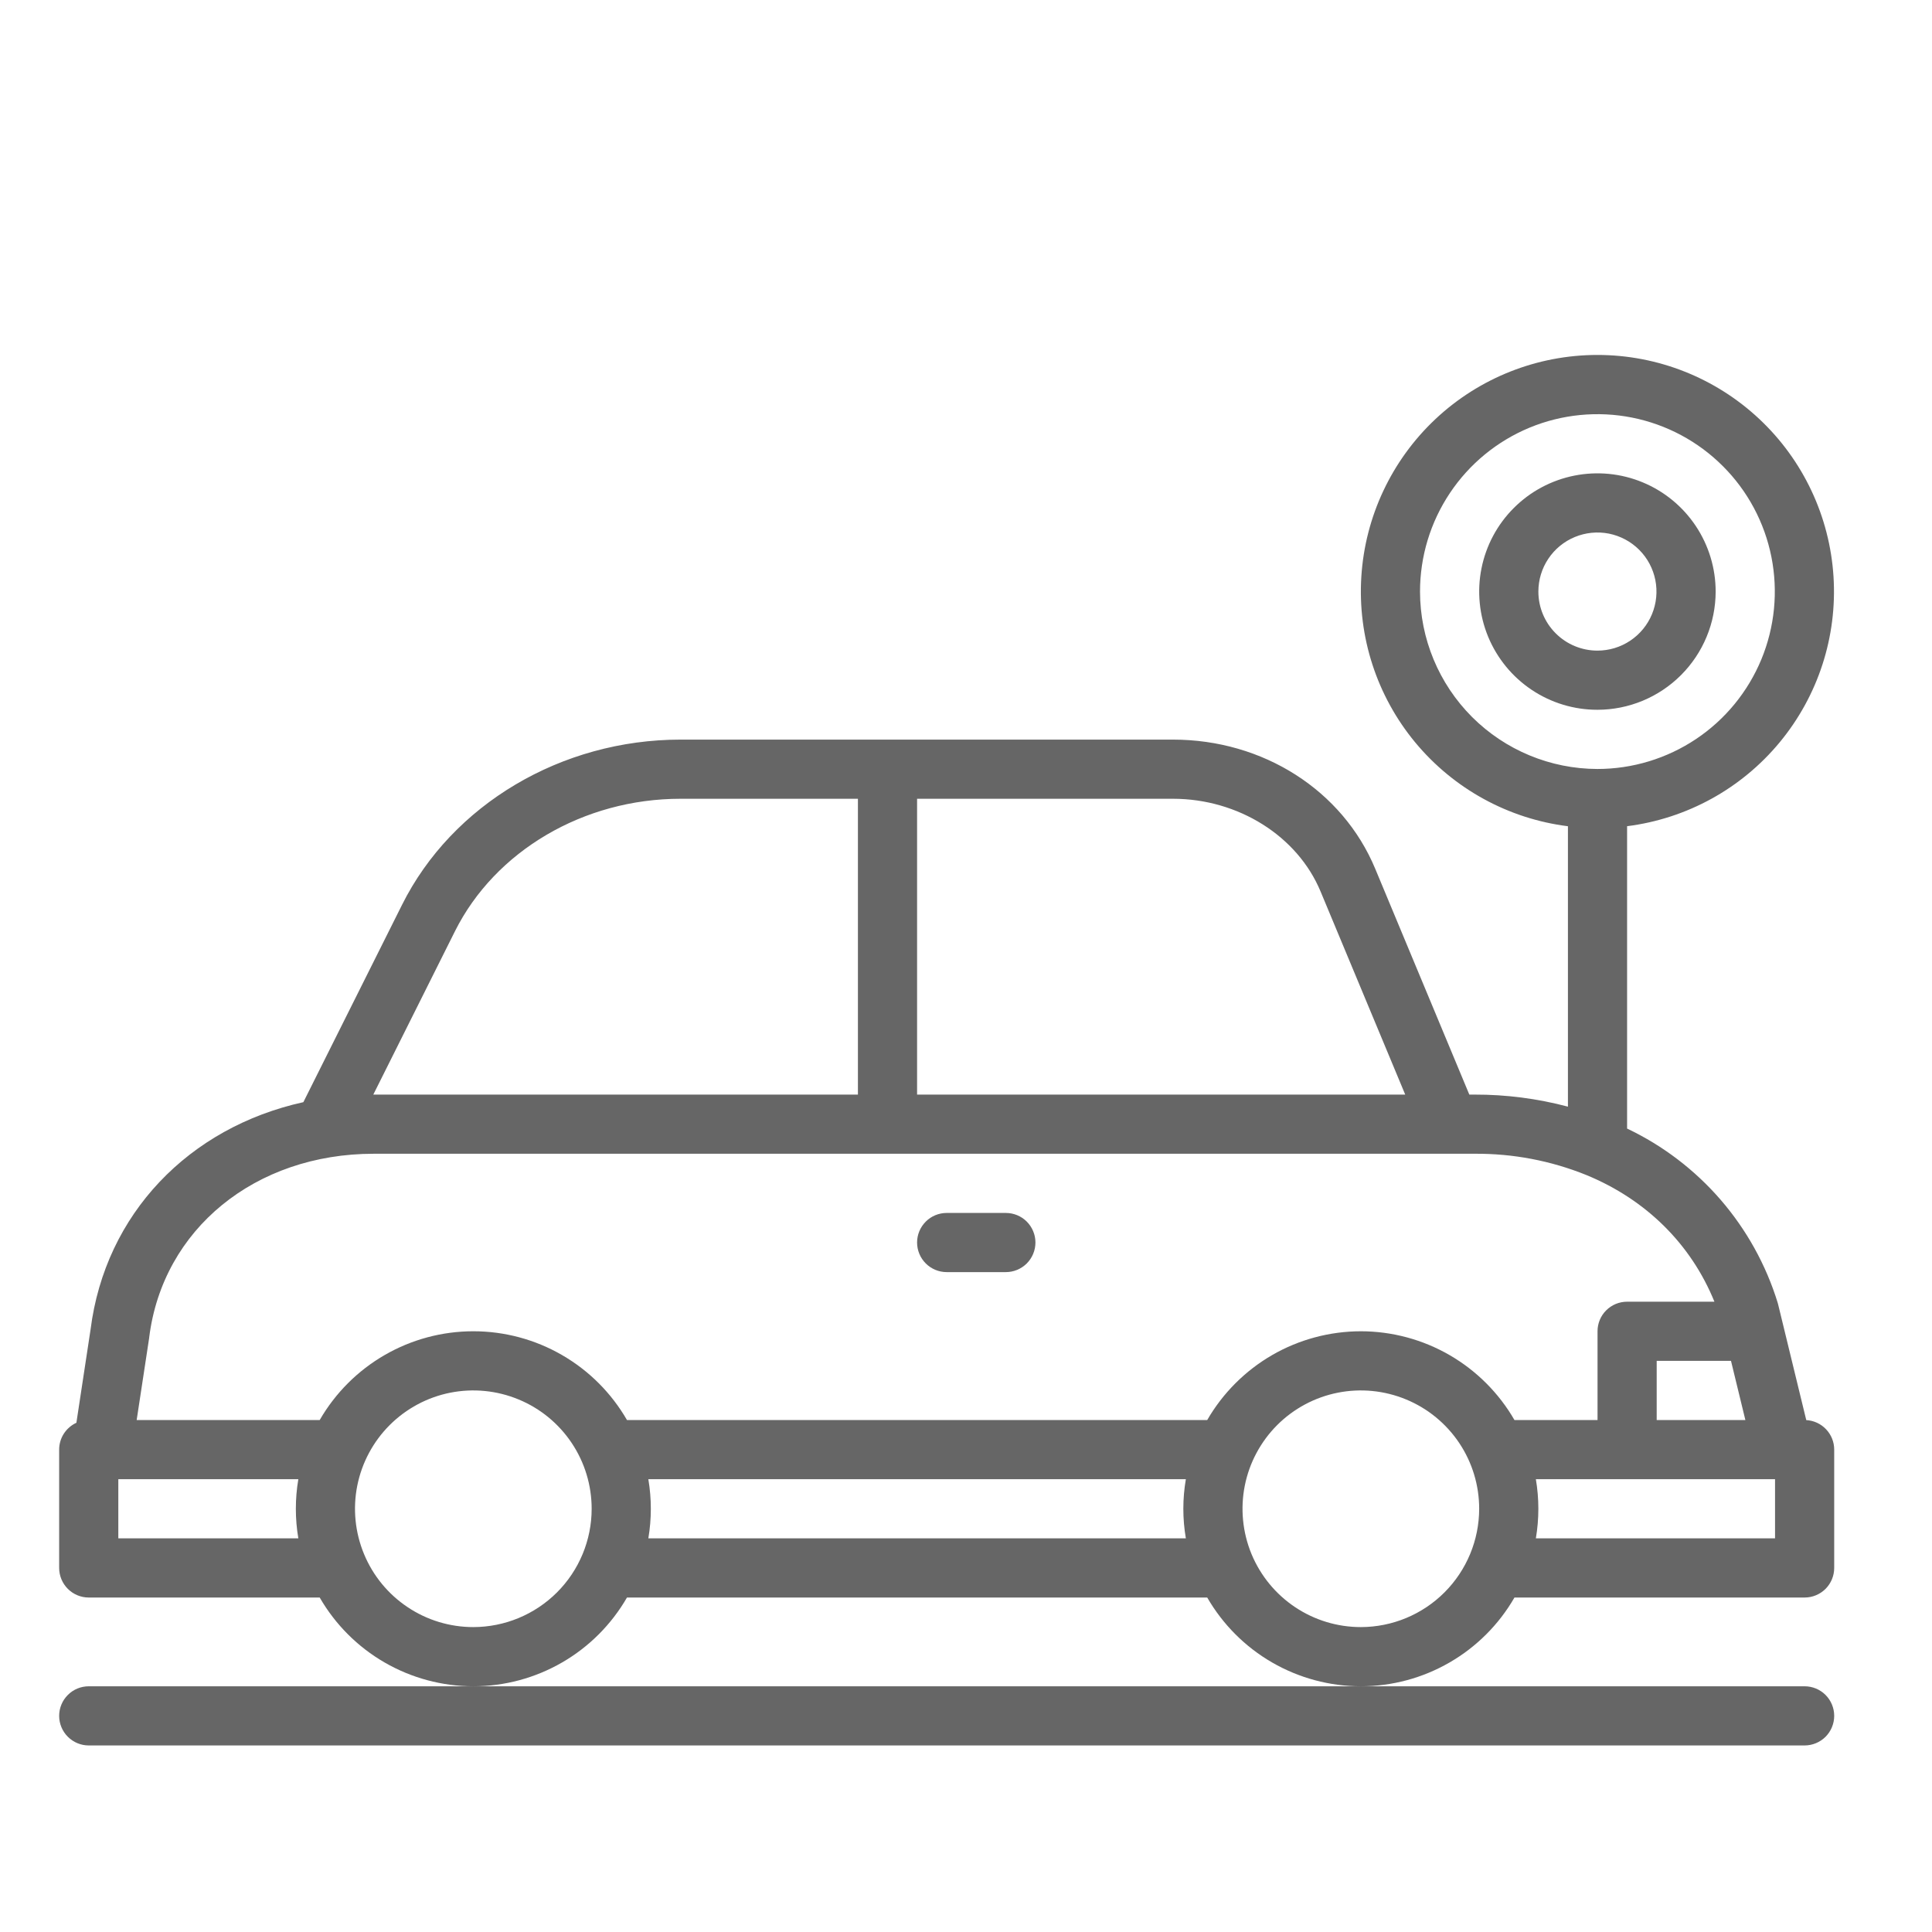 <svg width="50" height="50" viewBox="0 0 50 50" fill="none" xmlns="http://www.w3.org/2000/svg">
<path d="M46.746 36.752L46.018 33.758C46.014 33.742 46.01 33.727 46.005 33.711C45.703 32.732 45.2 31.826 44.53 31.05C43.859 30.275 43.035 29.647 42.109 29.207V21.382C43.654 21.187 45.067 20.41 46.059 19.21C47.052 18.009 47.55 16.476 47.451 14.922C47.353 13.368 46.666 11.909 45.531 10.844C44.395 9.778 42.896 9.185 41.338 9.186C39.781 9.187 38.282 9.781 37.148 10.847C36.013 11.914 35.328 13.373 35.231 14.927C35.134 16.482 35.633 18.015 36.626 19.214C37.62 20.413 39.033 21.189 40.578 21.383V28.64C39.79 28.431 38.978 28.326 38.163 28.328H38.026L35.59 22.482C34.744 20.452 32.69 19.141 30.356 19.141H17.612C14.532 19.141 11.703 20.819 10.405 23.416L7.851 28.524C4.891 29.177 2.723 31.414 2.344 34.406L1.977 36.821C1.844 36.882 1.732 36.98 1.652 37.103C1.573 37.226 1.531 37.369 1.531 37.516V40.578C1.531 40.781 1.612 40.976 1.756 41.12C1.899 41.263 2.094 41.344 2.297 41.344H8.274C8.677 42.042 9.256 42.622 9.954 43.025C10.652 43.428 11.444 43.641 12.25 43.641C13.056 43.641 13.848 43.428 14.546 43.025C15.244 42.622 15.823 42.042 16.226 41.344H31.243C31.646 42.042 32.225 42.622 32.923 43.025C33.621 43.428 34.413 43.641 35.219 43.641C36.025 43.641 36.817 43.428 37.514 43.025C38.212 42.622 38.792 42.042 39.194 41.344H46.703C46.906 41.344 47.101 41.263 47.245 41.12C47.388 40.976 47.469 40.781 47.469 40.578V37.516C47.469 37.32 47.394 37.132 47.259 36.99C47.125 36.848 46.942 36.763 46.746 36.752V36.752ZM45.17 36.75H42.875V35.219H44.798L45.17 36.75ZM36.75 15.31C36.75 14.402 37.019 13.514 37.524 12.759C38.028 12.004 38.745 11.416 39.584 11.068C40.423 10.721 41.346 10.63 42.237 10.807C43.127 10.984 43.945 11.421 44.587 12.063C45.23 12.705 45.667 13.523 45.844 14.414C46.021 15.305 45.93 16.228 45.583 17.067C45.235 17.905 44.647 18.623 43.892 19.127C43.137 19.631 42.249 19.901 41.341 19.901C40.124 19.899 38.957 19.415 38.096 18.555C37.236 17.694 36.751 16.527 36.75 15.31ZM23.734 20.672H30.356C32.044 20.672 33.579 21.636 34.176 23.071L36.367 28.328H23.734V20.672ZM11.774 24.101C12.816 22.018 15.107 20.672 17.612 20.672H22.203V28.328H9.674C9.669 28.328 9.665 28.328 9.661 28.328L11.774 24.101ZM7.721 39.812H3.062V38.281H7.721C7.635 38.788 7.635 39.306 7.721 39.812V39.812ZM12.25 42.109C11.644 42.109 11.052 41.93 10.549 41.593C10.045 41.257 9.652 40.778 9.421 40.219C9.189 39.659 9.128 39.044 9.246 38.449C9.365 37.855 9.656 37.31 10.085 36.881C10.513 36.453 11.059 36.161 11.652 36.043C12.247 35.925 12.862 35.986 13.422 36.218C13.982 36.449 14.46 36.842 14.796 37.345C15.133 37.849 15.312 38.441 15.312 39.047C15.312 39.859 14.989 40.637 14.415 41.211C13.84 41.785 13.062 42.108 12.25 42.109ZM30.69 39.812H16.779C16.865 39.306 16.865 38.788 16.779 38.281H30.69C30.603 38.788 30.603 39.306 30.69 39.812V39.812ZM35.219 42.109C34.613 42.109 34.021 41.93 33.517 41.593C33.014 41.257 32.621 40.778 32.389 40.219C32.158 39.659 32.097 39.044 32.215 38.449C32.333 37.855 32.625 37.31 33.053 36.881C33.481 36.453 34.027 36.161 34.621 36.043C35.215 35.925 35.831 35.986 36.391 36.218C36.95 36.449 37.429 36.842 37.765 37.345C38.102 37.849 38.281 38.441 38.281 39.047C38.28 39.859 37.957 40.637 37.383 41.211C36.809 41.785 36.031 42.108 35.219 42.109ZM35.219 34.453C34.413 34.454 33.621 34.666 32.923 35.069C32.226 35.473 31.646 36.052 31.243 36.75H16.226C15.823 36.052 15.244 35.472 14.546 35.069C13.848 34.665 13.056 34.453 12.25 34.453C11.444 34.453 10.652 34.665 9.954 35.069C9.256 35.472 8.677 36.052 8.274 36.75H3.537L3.86 34.627C3.861 34.62 3.862 34.613 3.862 34.606C4.212 31.812 6.602 29.859 9.674 29.859H38.163C39.153 29.852 40.135 30.038 41.053 30.409C42.603 31.046 43.764 32.2 44.369 33.688H42.109C41.906 33.688 41.712 33.768 41.568 33.912C41.424 34.055 41.344 34.25 41.344 34.453V36.75H39.194C38.791 36.052 38.212 35.473 37.514 35.069C36.816 34.666 36.025 34.454 35.219 34.453ZM45.938 39.812H39.748C39.834 39.306 39.834 38.788 39.748 38.281H45.938V39.812Z" fill="black" fill-opacity="0.6"/>
<path d="M2.297 43.641C2.094 43.641 1.899 43.721 1.756 43.865C1.612 44.008 1.531 44.203 1.531 44.406C1.531 44.609 1.612 44.804 1.756 44.948C1.899 45.091 2.094 45.172 2.297 45.172H46.703C46.906 45.172 47.101 45.091 47.245 44.948C47.388 44.804 47.469 44.609 47.469 44.406C47.469 44.203 47.388 44.008 47.245 43.865C47.101 43.721 46.906 43.641 46.703 43.641H2.297Z" fill="black" fill-opacity="0.6"/>
<path d="M44.401 15.31C44.401 14.705 44.221 14.113 43.885 13.61C43.549 13.107 43.071 12.714 42.512 12.483C41.953 12.251 41.338 12.191 40.744 12.309C40.151 12.427 39.605 12.718 39.178 13.146C38.749 13.574 38.458 14.119 38.34 14.713C38.222 15.306 38.283 15.922 38.514 16.481C38.746 17.04 39.138 17.518 39.641 17.854C40.144 18.19 40.736 18.37 41.341 18.369C42.152 18.369 42.93 18.046 43.504 17.472C44.077 16.899 44.4 16.121 44.401 15.31V15.31ZM39.813 15.31C39.813 15.008 39.902 14.712 40.07 14.461C40.238 14.209 40.477 14.013 40.756 13.898C41.035 13.782 41.343 13.752 41.639 13.81C41.936 13.87 42.208 14.015 42.422 14.229C42.636 14.443 42.781 14.715 42.84 15.011C42.899 15.308 42.869 15.615 42.753 15.895C42.638 16.174 42.442 16.413 42.19 16.581C41.939 16.749 41.644 16.838 41.341 16.838C40.936 16.838 40.547 16.677 40.261 16.39C39.974 16.104 39.813 15.715 39.813 15.31V15.31Z" fill="black" fill-opacity="0.6"/>
<path d="M26.031 31.391H24.5C24.297 31.391 24.102 31.471 23.959 31.615C23.815 31.759 23.734 31.953 23.734 32.156C23.734 32.359 23.815 32.554 23.959 32.698C24.102 32.841 24.297 32.922 24.5 32.922H26.031C26.234 32.922 26.429 32.841 26.573 32.698C26.716 32.554 26.797 32.359 26.797 32.156C26.797 31.953 26.716 31.759 26.573 31.615C26.429 31.471 26.234 31.391 26.031 31.391Z" fill="black" fill-opacity="0.6"/>
</svg>
